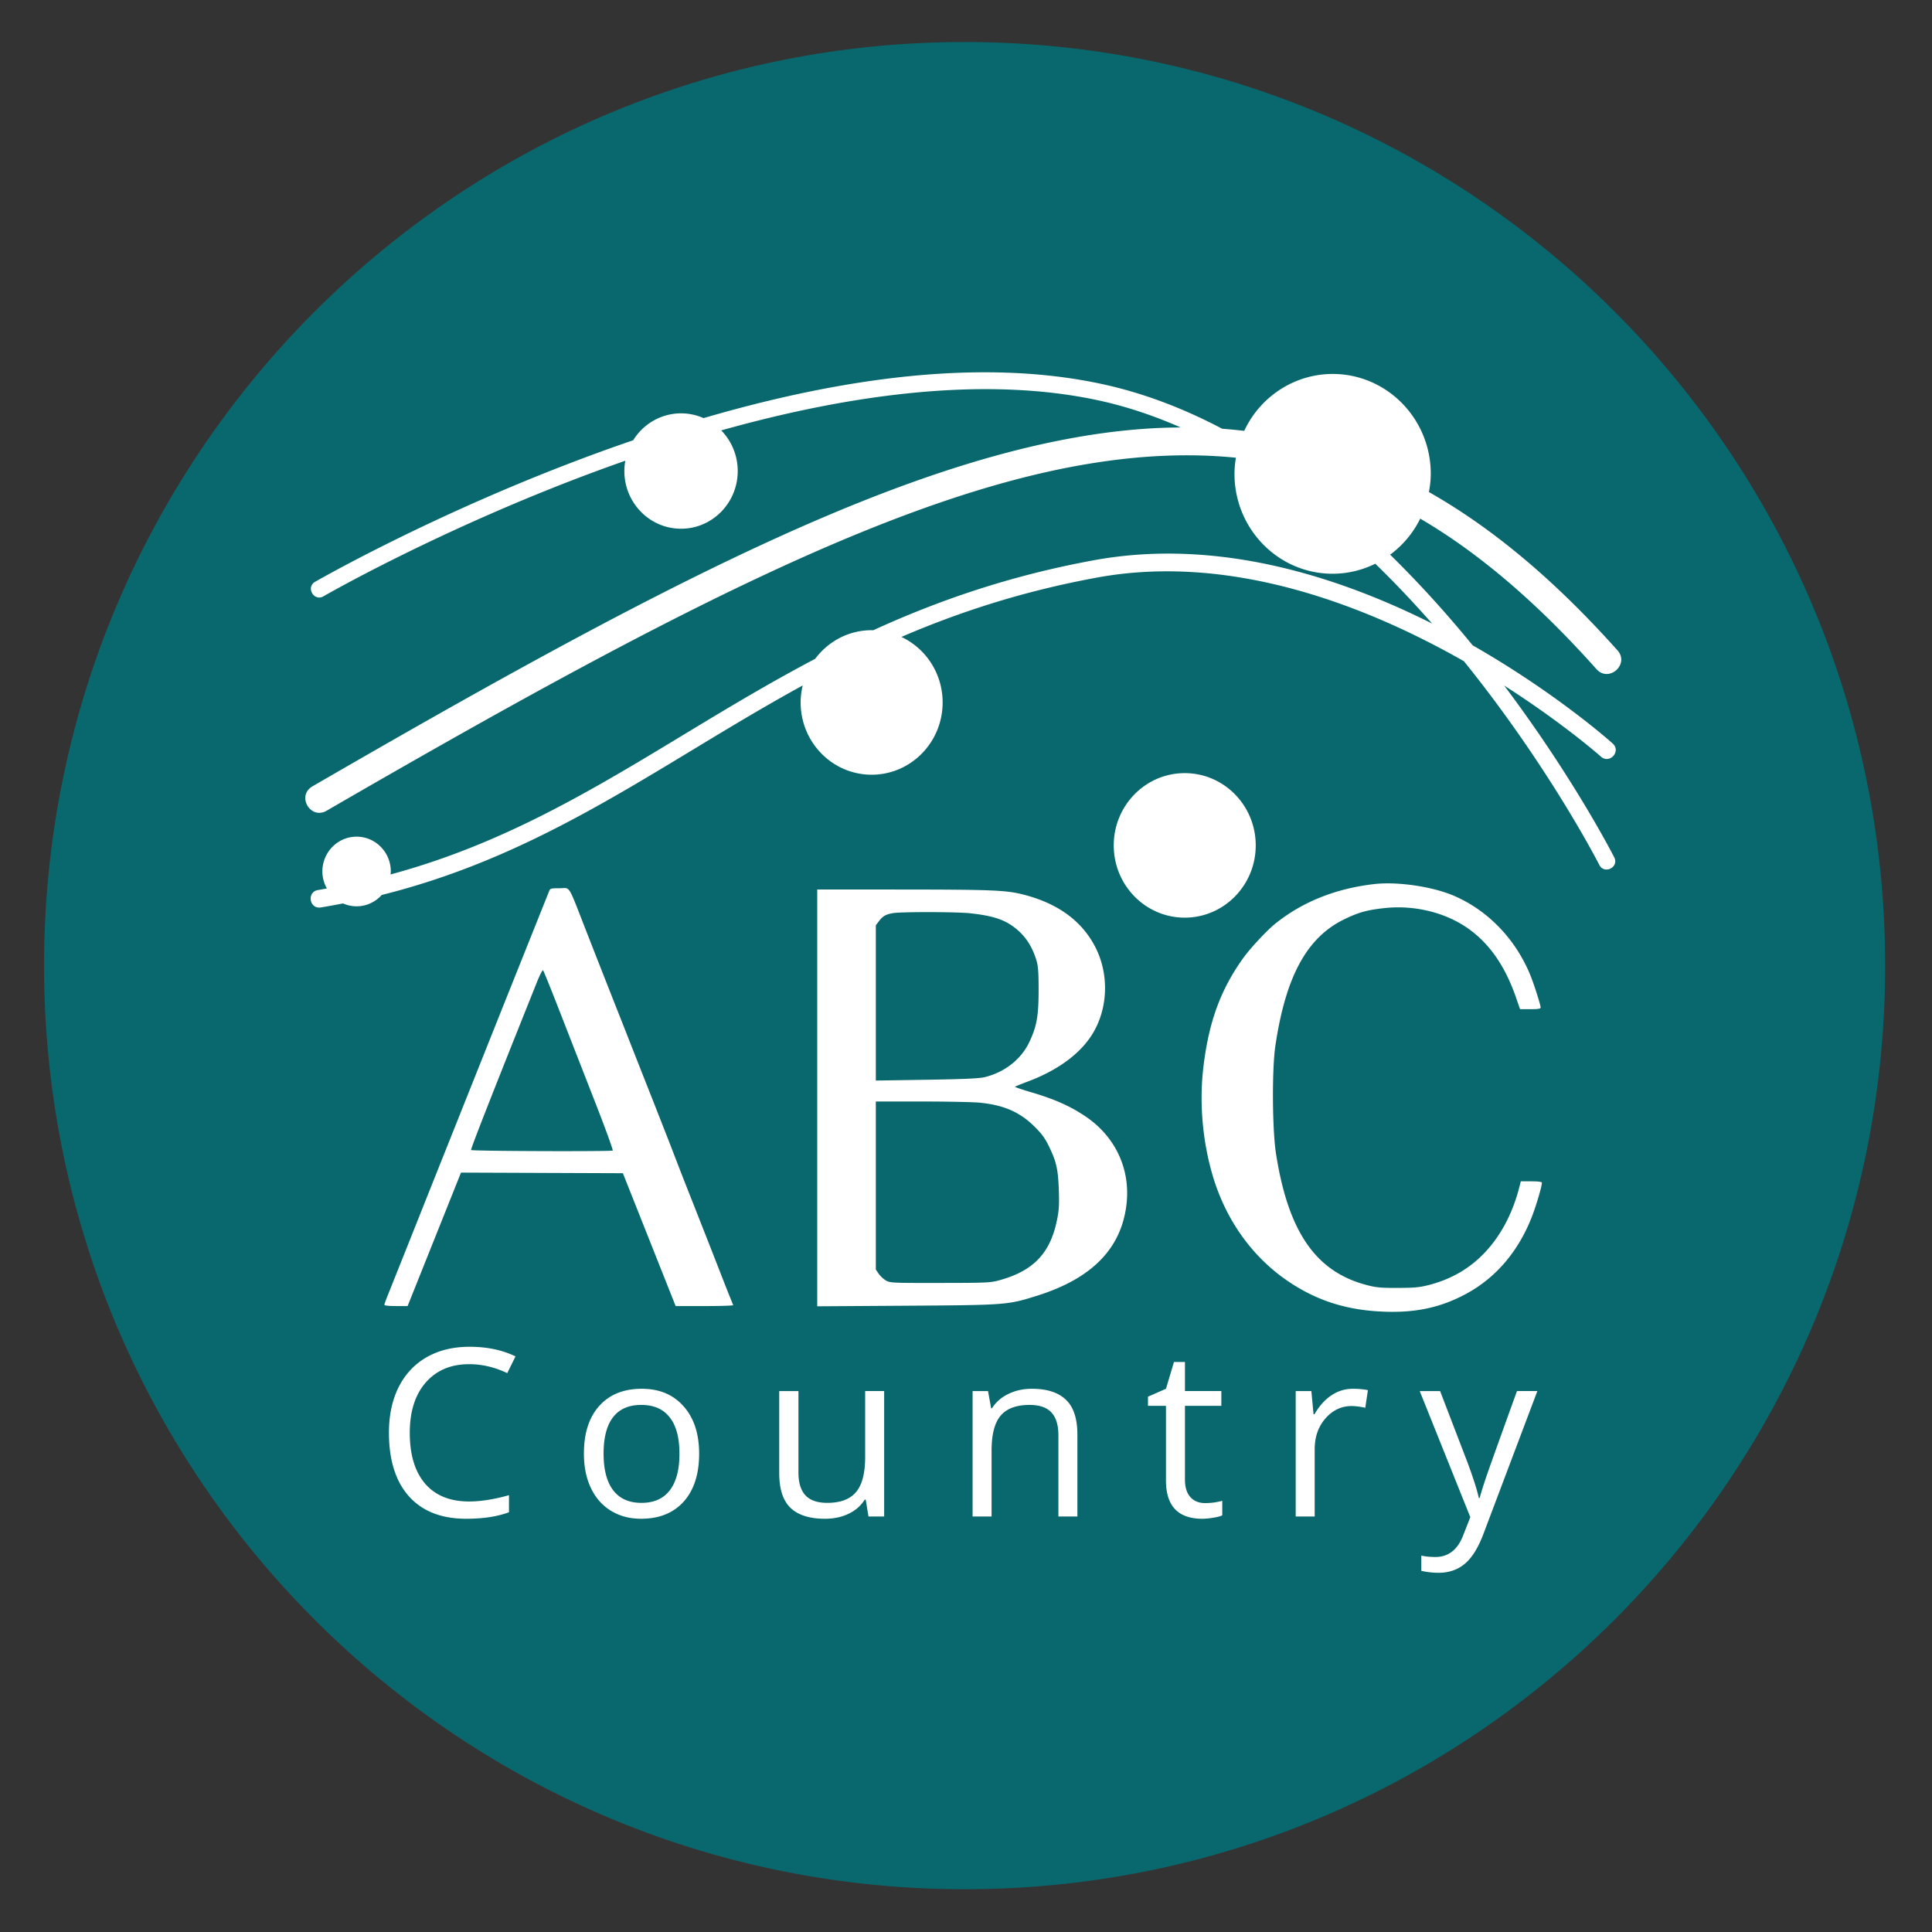 <svg version="1.1" viewBox="0 0 512 512" xmlns="http://www.w3.org/2000/svg">
 <rect x="0" y="0" width="512" height="512" fill="#333333" stroke="none"/>
 <ellipse cx="256.71" cy="255.74" rx="231.77" ry="230.86" fill="#fff" stroke-width=".218"/>
 <path d="M255.634 11.138c-134.732 0-243.953 109.585-243.953 244.764 0 135.18 109.221 244.764 243.953 244.765 134.731 0 243.952-109.585 243.952-244.765 0-135.179-109.22-244.763-243.952-244.764zm2.653 87.544c11.591-.168 22.934.755 33.73 3.087 11.173 2.413 21.812 6.551 31.875 11.854 1.958.141 3.9.335 5.836.561 4.277-9.135 13.354-15.067 23.43-15.082 14.365-.001 26.01 11.85 26.011 26.471-.002 1.64-.196 3.246-.488 4.829 16.985 9.631 33.439 23.455 49.889 41.86 3.475 3.722-2.265 8.846-5.572 4.973-15.654-17.514-30.962-30.618-46.619-39.794a26.332 26.332 0 01-7.983 9.552c8.003 7.843 15.33 16.017 21.87 24.028 22.494 12.847 37.077 25.984 37.077 25.984 2.39 2.075-.798 5.626-3.118 3.474 0 0-9.82-8.722-25.61-18.803 18.61 24.735 29.148 45.475 29.148 45.475 1.419 2.66-2.639 4.724-3.953 2.01 0 0-13.104-25.738-35.86-53.932-25.522-14.531-61.373-28.728-97.145-22.181-19.611 3.59-36.557 9.129-51.927 15.743 6.446 3.038 10.929 9.661 10.929 17.367 0 10.577-8.425 19.15-18.817 19.15-10.39-.002-18.811-8.575-18.812-19.15 0-1.555.204-3.057.548-4.505-9.565 5.234-18.697 10.726-27.74 16.2-25.91 15.684-51.175 31.185-83.823 39.32-1.658 1.838-4.017 3.01-6.661 3.009a8.884 8.884 0 01-3.593-.762c-1.924.368-3.85.734-5.827 1.049-3.125.565-3.884-4.17-.739-4.61.775-.123 1.518-.278 2.285-.41-.738-1.335-1.195-2.854-1.195-4.495 0-5.098 4.06-9.23 9.069-9.228 5.008-.001 9.068 4.13 9.068 9.228 0 .268-.055.521-.077.784 30.217-8.149 54.096-22.758 79.077-37.88 10.75-6.506 21.719-13.09 33.452-19.258 3.436-4.602 8.852-7.59 14.968-7.591.136 0 .267.02.402.023 17.122-7.833 36.146-14.47 58.574-18.575 8.714-1.594 17.393-2.033 25.915-1.577 23.306 1.245 45.359 9.185 63.649 18.378-4.717-5.355-9.728-10.694-15.065-15.866a25.634 25.634 0 01-11.307 2.658c-14.364-.002-26.007-11.855-26.006-26.476.007-1.433.145-2.86.378-4.272-12.425-1.246-25.401-.656-39.21 1.641-51.777 8.612-115.244 41.794-201.733 91.89-4.323 2.541-8.1-3.983-3.744-6.466 86.618-50.17 150.406-83.836 204.25-92.792 6.73-1.12 13.305-1.836 19.742-2.143 2.037-.097 4.054-.136 6.064-.15-7.04-3.092-14.315-5.56-21.816-7.181-30.693-6.63-66.725-1.37-99.95 7.96a15.43 15.43 0 014.372 10.765c.001 8.444-6.723 15.29-15.019 15.292-8.297 0-15.024-6.846-15.023-15.292.005-.916.09-1.83.256-2.73a472.645 472.645 0 00-8.608 3.104c-40.926 15.25-71.29 32.768-71.29 32.768-2.6 1.636-4.933-2.406-2.216-3.839 0 0 30.66-17.696 71.955-33.082a484.279 484.279 0 0112.238-4.373c2.747-4.436 7.537-7.129 12.688-7.135 2.052.002 4.082.432 5.964 1.263 23.236-6.787 48.035-11.774 71.837-12.12zm55.679 106.206c10.391-.002 18.816 8.572 18.816 19.15 0 10.576-8.425 19.15-18.816 19.148-10.39 0-18.812-8.574-18.812-19.149 0-10.575 8.422-19.148 18.812-19.15zm54.872 29.23c5.47.145 11.86 1.342 16.208 3.164 9.09 3.815 16.498 11.426 20.467 21.046.955 2.311 2.772 7.987 2.772 8.658 0 .353-.647.46-2.73.46h-2.727l-1.108-3.2c-2.79-8.033-6.779-13.874-12.21-17.868-6.107-4.497-14.541-6.62-22.706-5.713-4.596.51-6.776 1.118-10.582 2.968-9.904 4.814-15.52 15.158-18.242 33.57-.919 6.22-.824 22.147.173 28.524 3.24 20.725 10.526 31.287 24.024 34.82 2.526.661 3.765.78 8.261.761 4.425-.011 5.772-.139 8.266-.78 5.913-1.526 10.797-4.367 14.818-8.621 4.26-4.513 7.381-10.445 9.15-17.421l.356-1.423h2.795c1.785 0 2.795.131 2.795.365 0 .97-1.517 6.116-2.667 9.06-3.553 9.089-9.44 16.024-17.203 20.28-7.23 3.957-14.44 5.384-23.959 4.732-8.793-.605-16.121-3.067-23.175-7.783-9.7-6.487-16.82-16.44-20.298-28.373-2.647-9.083-3.504-19.108-2.426-28.359 1.408-12.066 4.552-20.704 10.6-29.12 1.854-2.575 6.18-7.223 8.39-9.014 7.194-5.82 16.032-9.371 26.28-10.56a28.783 28.783 0 012.398-.169 39.458 39.458 0 012.28-.005zm-218.886 1.245c1.226.2 1.674 1.826 5.49 11.594a5502.728 5502.728 0 006.488 16.528c1.481 3.745 2.958 7.49 4.432 11.238a7878.905 7878.905 0 006.446 16.36c2.66 6.745 5.24 13.343 5.75 14.708 1.57 4.085 3.164 8.164 4.778 12.233a7041.822 7041.822 0 017.336 18.675 532.467 532.467 0 003.634 9.169c.081.138-3.317.255-7.55.255h-7.701l-6.994-17.608-6.99-17.6-21.451-.082-21.452-.082-7.072 17.686-7.076 17.681h-3.073c-1.883 0-3.077-.13-3.077-.333 0-.18.436-1.403.975-2.726 3.36-8.397 6.71-16.795 10.049-25.2l20.709-51.899 11.936-29.832h-.005c.275-.682.5-.738 2.781-.738.734 0 1.228-.095 1.637-.028zm66.622.355l22.573.014c23.667.019 27.485.173 31.998 1.322 9.155 2.33 15.502 6.942 19.094 13.87 3.803 7.338 3.415 16.685-.971 23.467-3.282 5.068-9.07 9.274-16.806 12.196-1.85.698-3.402 1.324-3.483 1.404-.084.082 1.8.728 4.18 1.432 6.249 1.841 10.248 3.604 14.35 6.329 7.99 5.307 12.097 13.973 11.037 23.293-1.33 11.748-9.09 19.73-23.635 24.31-7.863 2.48-8.167 2.499-34.642 2.672l-23.695.155V290.95zm29.626 6c-4.44-.005-8.669.09-9.697.292-1.853.36-2.567.783-3.57 2.107l-.83 1.09v41.152l13.473-.214c9.982-.159 13.976-.339 15.42-.698 5.257-1.3 9.588-4.699 11.744-9.205 2.006-4.188 2.503-6.935 2.503-13.91 0-4.795-.12-6.335-.61-7.934-.953-3.108-2.479-5.656-4.514-7.532-3.166-2.925-6.348-4.11-12.958-4.833-1.868-.204-6.52-.31-10.96-.315zm-102.284 15.42c-.144-.147-.869 1.251-1.623 3.137-12.006 29.98-17.628 44.315-17.449 44.495.3.296 37.262.425 37.537.132.135-.15-2.056-6.149-4.865-13.323-2.805-7.174-6.958-17.815-9.219-23.617-2.266-5.818-4.231-10.677-4.381-10.824zm88.187 34.77v44.526l.748 1.108a7.066 7.066 0 001.9 1.787c1.114.653 1.619.68 14.376.662 12.659-.014 13.339-.049 15.872-.753 8.856-2.466 13.302-7.118 15.086-15.789.559-2.706.648-4.098.511-8.065-.192-5.521-.639-7.53-2.603-11.572-1.056-2.182-1.924-3.364-3.876-5.289-3.835-3.79-7.998-5.622-14.248-6.278v-.009c-1.727-.179-8.676-.328-15.451-.328zM124.42 356.91c4.65 0 8.715.85 12.192 2.549l-2.184 4.427c-3.356-1.577-6.711-2.366-10.067-2.366-4.872 0-8.723 1.628-11.554 4.883-2.81 3.234-4.212 7.673-4.212 13.313 0 5.802 1.353 10.29 4.062 13.464 2.729 3.154 6.61 4.728 11.644 4.728 3.094 0 6.62-.557 10.583-1.669v4.519c-3.073 1.152-6.863 1.728-11.371 1.728-6.53 0-11.575-1.979-15.133-5.941-3.537-3.962-5.307-9.595-5.307-16.893 0-4.568.85-8.568 2.549-12.004 1.718-3.437 4.185-6.088 7.4-7.947 3.234-1.86 7.031-2.79 11.398-2.79zm186.692 4.035h2.913v7.701h9.643v3.912h-9.643v19.56c0 2.001.473 3.538 1.423 4.61.95 1.07 2.254 1.604 3.912 1.604.89 0 1.747-.061 2.576-.182.829-.142 1.489-.283 1.974-.424v3.852c-.546.263-1.354.477-2.426.639a16.878 16.878 0 01-2.854.269c-6.428 0-9.638-3.386-9.638-10.159v-19.769h-4.765v-2.425l4.765-2.093zm-141.025 7.095c4.65 0 8.336 1.548 11.065 4.641 2.75 3.093 4.126 7.276 4.126 12.552 0 5.418-1.365 9.654-4.094 12.707-2.73 3.032-6.5 4.546-11.312 4.546-2.971 0-5.61-.694-7.915-2.089-2.304-1.394-4.08-3.396-5.334-6.004-1.254-2.608-1.879-5.663-1.879-9.16 0-5.418 1.354-9.63 4.063-12.643 2.709-3.032 6.468-4.55 11.28-4.55zm103.365 0c4.002 0 7.015.972 9.036 2.913 2.022 1.92 3.032 5.001 3.032 9.247v21.68h-5.033v-21.498c0-2.709-.614-4.73-1.847-6.064-1.233-1.334-3.167-2.002-5.795-2.002-3.477 0-6.024.938-7.641 2.818-1.618 1.88-2.426 4.984-2.426 9.31v17.435h-5.033v-33.233h4.094l.82 4.55h.242c1.031-1.637 2.476-2.904 4.336-3.793 1.86-.91 3.93-1.363 6.215-1.363zm85.082 0c1.475 0 2.803.122 3.975.364l-.697 4.67c-1.375-.304-2.587-.457-3.638-.457-2.69 0-4.997 1.095-6.917 3.278-1.9 2.184-2.85 4.902-2.85 8.157v17.827h-5.033v-33.233h4.153l.575 6.155h.246c1.233-2.163 2.716-3.829 4.455-5.001 1.738-1.173 3.648-1.76 5.73-1.76zm-152.032.606h5.093v21.561c0 2.71.618 4.73 1.851 6.064 1.233 1.334 3.162 2.002 5.79 2.002 3.477 0 6.017-.95 7.614-2.85 1.618-1.9 2.426-5.004 2.426-9.31v-17.467h5.034v33.233h-4.154l-.73-4.454h-.273c-1.031 1.637-2.464 2.887-4.304 3.757-1.82.869-3.901 1.304-6.246 1.304-4.044 0-7.08-.957-9.1-2.877-2.002-1.92-3-4.994-3-9.22zm169.74 0h5.399l7.276 18.953c1.597 4.326 2.589 7.45 2.973 9.37h.242c.262-1.031.808-2.789 1.636-5.275.85-2.507 3.599-10.19 8.248-23.048h5.399L393.13 406.49c-1.415 3.74-3.07 6.39-4.97 7.947-1.88 1.577-4.194 2.366-6.944 2.366-1.536 0-3.054-.172-4.55-.515v-4.035c1.112.242 2.355.365 3.73.365 3.457 0 5.924-1.941 7.4-5.823l1.85-4.732zm-206.306 3.67c-3.295 0-5.781 1.084-7.459 3.247s-2.521 5.384-2.521 9.67c0 4.245.85 7.479 2.548 9.702 1.698 2.224 4.196 3.338 7.491 3.338s5.793-1.102 7.491-3.306c1.719-2.223 2.576-5.469 2.576-9.734 0-4.225-.857-7.428-2.576-9.611-1.698-2.204-4.214-3.306-7.55-3.306z" fill="#09686d"/>
</svg>

